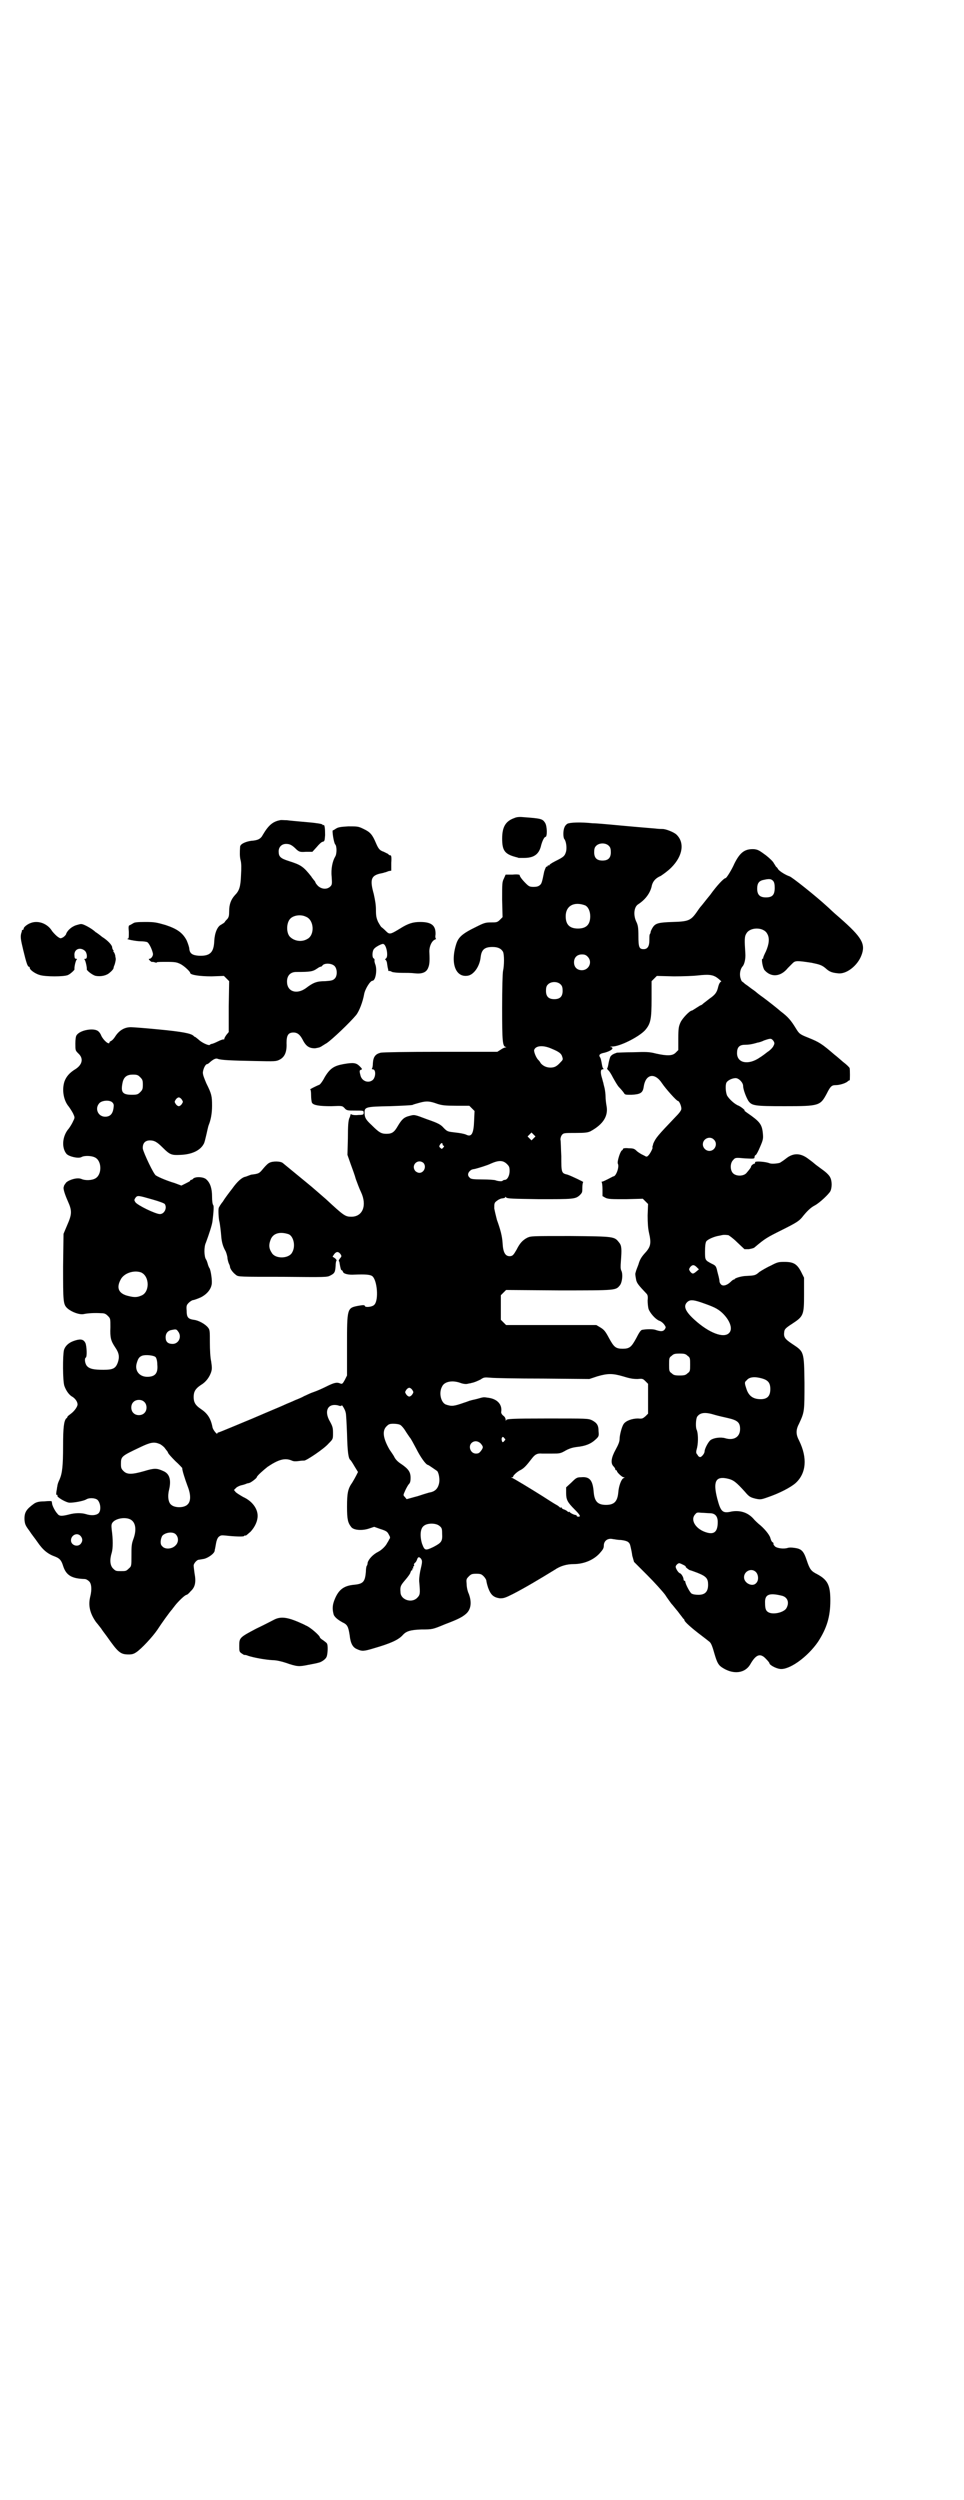 <?xml version="1.0" standalone="no"?>
<!DOCTYPE svg PUBLIC "-//W3C//DTD SVG 20010904//EN"
 "http://www.w3.org/TR/2001/REC-SVG-20010904/DTD/svg10.dtd">
<svg version="1.0" xmlns="http://www.w3.org/2000/svg"
 width="1100pt" height="2850pt" viewBox="0 0 1100 2850"
 preserveAspectRatio="xMidYMid meet">
<g transform="translate(0,2850) scale(0.5,-0.5)"
fill="#000000" stroke="none">
<path d="M1174 3835 c-20 -7 -28 -20 -28 -47 0 -28 6 -36 35 -43 0 0 2 -1 3
-1 0 0 6 0 12 0 22 0 33 8 38 25 3 13 8 23 11 23 4 0 4 24 -1 32 -6 9 -8 10
-50 13 -9 1 -16 0 -20 -2z"/>
<path d="M639 3830 c-16 -3 -26 -11 -39 -33 -5 -10 -12 -13 -27 -14 -13 -2
-24 -7 -25 -13 -1 -14 -1 -23 1 -31 2 -7 2 -18 1 -35 -1 -26 -4 -35 -14 -45
-9 -10 -13 -21 -13 -36 0 -11 -1 -14 -4 -18 -2 -2 -5 -5 -6 -7 -1 -2 -5 -4 -8
-6 -9 -4 -15 -19 -16 -37 -1 -27 -10 -35 -35 -34 -15 1 -21 5 -22 16 0 3 -3
12 -6 19 -9 17 -21 26 -48 35 -21 6 -25 7 -47 7 -18 0 -25 -1 -27 -3 -2 -1 -5
-3 -7 -4 -4 -1 -4 -3 -3 -16 0 -11 0 -15 -2 -15 -8 -1 19 -6 28 -6 7 0 14 -1
16 -2 4 -2 11 -16 13 -26 1 -5 -4 -12 -8 -12 -2 0 -2 -1 1 -4 2 -2 5 -4 5 -3
1 0 4 0 6 -1 3 -1 5 -1 5 0 0 1 10 1 23 1 19 0 23 -1 31 -5 8 -4 22 -17 22
-20 0 -5 23 -8 49 -8 l28 1 6 -6 6 -6 -1 -58 0 -58 -5 -6 c-3 -4 -5 -8 -5 -9
0 -2 -1 -2 -1 -2 -1 1 -7 -1 -13 -4 -6 -3 -13 -6 -15 -6 -1 0 -3 -1 -4 -2 -2
-3 -19 5 -26 12 -4 3 -7 6 -8 6 -1 0 -2 1 -4 3 -6 5 -26 9 -79 14 -30 3 -58 5
-61 5 -16 1 -29 -7 -38 -21 -3 -5 -7 -9 -9 -10 -2 -1 -4 -2 -4 -3 0 -8 -14 4
-19 15 -1 3 -4 8 -7 10 -9 8 -41 3 -49 -9 -2 -2 -3 -10 -3 -19 0 -16 0 -16 7
-23 12 -11 9 -25 -6 -35 -15 -9 -22 -18 -26 -29 -6 -19 -2 -43 10 -57 3 -4 8
-12 10 -16 4 -9 4 -9 0 -17 -2 -5 -7 -13 -10 -17 -15 -17 -17 -44 -5 -58 6 -6
27 -11 34 -7 7 4 24 3 31 -1 16 -8 16 -40 0 -48 -7 -4 -22 -5 -31 -1 -9 4 -27
-1 -35 -8 -3 -4 -5 -7 -5 -8 0 -1 -1 -3 -1 -4 0 -4 2 -13 10 -31 10 -22 9 -30
-2 -55 l-8 -19 -1 -74 c0 -81 0 -87 10 -96 9 -8 27 -15 37 -13 9 2 25 3 40 2
7 0 10 -1 15 -6 6 -6 6 -6 6 -26 -1 -24 1 -31 11 -46 9 -13 10 -22 6 -34 -5
-14 -11 -17 -33 -17 -22 0 -31 2 -37 8 -5 5 -7 18 -3 20 3 2 2 26 -1 33 -4 8
-10 10 -23 6 -14 -4 -23 -12 -26 -22 -3 -12 -3 -71 1 -82 4 -11 11 -21 19 -25
6 -4 11 -11 11 -17 0 -5 -7 -15 -15 -21 -4 -3 -8 -6 -8 -7 0 -1 -1 -3 -3 -4
-5 -6 -7 -20 -7 -62 0 -47 -2 -63 -8 -77 -3 -6 -5 -12 -5 -15 -1 -3 -1 -8 -2
-11 -1 -8 -1 -10 1 -9 1 0 2 -1 1 -2 -2 -3 20 -16 28 -16 12 0 31 4 37 7 7 5
22 4 27 -1 7 -8 8 -24 2 -30 -5 -5 -17 -6 -29 -2 -10 3 -25 3 -39 -1 -16 -4
-22 -4 -26 2 -5 5 -11 17 -12 22 0 2 -1 5 -1 6 0 1 -7 1 -17 0 -13 0 -18 -2
-23 -5 -18 -13 -23 -20 -22 -38 1 -9 2 -12 11 -24 5 -8 14 -19 18 -25 13 -19
24 -28 41 -34 10 -4 14 -8 18 -21 7 -22 20 -29 49 -30 3 0 7 -2 10 -5 6 -5 7
-19 3 -35 -5 -20 -1 -38 13 -58 6 -7 11 -14 12 -15 1 -2 7 -10 13 -18 26 -37
31 -41 50 -41 7 0 11 1 17 5 12 8 37 35 48 51 9 14 29 42 34 47 1 2 4 5 6 8 7
9 23 25 27 25 1 0 5 3 9 8 10 9 13 20 9 41 -1 7 -2 15 -2 18 0 4 7 13 12 13 1
0 6 1 12 2 11 3 24 13 24 19 0 2 1 4 1 5 0 0 1 5 2 11 1 6 3 12 6 15 5 4 6 4
17 3 17 -2 40 -3 41 -1 1 1 2 2 3 1 1 -1 6 4 12 9 10 11 16 24 16 36 0 17 -13
34 -33 43 -7 4 -15 9 -17 11 l-4 5 5 5 c2 2 8 5 13 6 5 1 10 3 12 4 2 0 4 1 5
1 4 1 17 11 17 13 0 3 16 17 25 24 24 16 39 21 55 14 4 -2 9 -2 16 -1 6 1 11
1 12 1 4 -1 46 27 56 39 10 10 10 10 10 24 0 12 -1 15 -7 26 -14 24 -5 42 18
37 5 -2 8 -2 9 0 0 2 8 -10 9 -17 1 -2 2 -24 3 -48 1 -41 3 -57 8 -60 1 -1 5
-7 9 -14 l8 -13 -4 -8 c-2 -4 -6 -11 -9 -16 -10 -14 -12 -24 -12 -55 0 -30 2
-37 10 -47 6 -7 25 -8 40 -3 l12 4 14 -5 c13 -4 16 -6 19 -12 4 -7 4 -8 1 -12
-1 -3 -4 -7 -5 -9 -3 -6 -12 -15 -20 -19 -12 -6 -22 -17 -24 -25 0 -3 -1 -6
-2 -7 -1 -1 -2 -8 -2 -14 -2 -22 -6 -27 -26 -29 -24 -2 -36 -11 -45 -33 -5
-12 -6 -21 -3 -33 1 -7 10 -14 21 -20 11 -5 13 -10 16 -29 2 -19 7 -28 17 -32
11 -5 15 -5 38 2 38 11 56 19 66 30 8 9 17 12 43 13 25 0 25 0 54 12 29 11 39
16 48 24 11 10 13 26 6 45 -3 6 -5 16 -5 22 -1 11 -1 12 5 18 5 5 7 6 17 6 10
0 12 -1 17 -6 3 -3 6 -8 6 -10 0 -2 2 -10 4 -16 6 -16 12 -22 27 -24 9 0 12 1
30 10 29 15 59 33 95 55 13 9 28 13 43 13 23 0 45 9 59 24 8 9 10 12 10 18 0
11 9 18 21 15 2 0 10 -2 18 -2 16 -2 20 -5 22 -15 1 -4 3 -13 4 -21 l4 -14 30
-30 c17 -17 35 -37 41 -45 5 -8 12 -17 14 -20 3 -3 9 -11 15 -18 5 -7 11 -14
12 -16 2 -1 3 -3 3 -4 0 -3 15 -17 39 -35 9 -7 17 -13 18 -14 4 -3 7 -11 12
-29 6 -20 9 -25 19 -31 24 -15 50 -12 62 8 13 23 23 27 36 13 5 -5 8 -9 8 -10
0 -4 15 -12 24 -13 21 -3 63 27 87 62 20 31 28 57 28 94 0 35 -6 47 -30 60
-14 7 -17 11 -24 32 -7 21 -12 26 -28 28 -6 1 -12 1 -15 0 -9 -3 -24 -1 -29 3
-3 3 -4 5 -4 6 1 1 0 3 -2 4 -2 1 -4 6 -5 10 -2 7 -14 22 -27 32 -2 2 -8 7
-12 12 -13 14 -30 19 -49 16 -21 -5 -25 -1 -33 29 -10 39 -4 52 23 46 14 -3
20 -8 40 -30 10 -12 13 -13 25 -16 10 -2 12 -2 26 3 27 9 54 23 65 33 24 22
27 57 8 96 -8 15 -8 25 0 40 12 26 12 27 12 92 -1 73 -1 71 -28 89 -18 12 -20
16 -18 29 1 5 4 8 18 17 26 17 27 20 27 67 l0 38 -7 14 c-9 17 -17 22 -37 22
-13 0 -16 0 -31 -8 -9 -4 -21 -11 -27 -15 -9 -8 -11 -8 -29 -9 -11 0 -28 -5
-28 -8 0 -1 -1 -1 -1 0 -1 0 -4 -2 -7 -5 -8 -8 -17 -11 -22 -7 -2 2 -4 5 -4 8
0 2 -1 7 -2 11 -1 4 -3 11 -4 16 -2 7 -3 9 -12 13 -15 8 -15 8 -15 28 0 12 1
20 3 23 3 4 17 11 31 13 8 2 10 2 19 1 1 0 11 -7 20 -16 l17 -16 10 0 c5 1 11
2 13 4 25 21 27 22 65 41 30 15 36 19 43 27 11 14 20 23 30 28 11 6 31 25 35
32 4 8 4 23 0 31 -2 5 -9 12 -19 19 -8 6 -15 11 -16 12 -1 1 -7 6 -14 11 -19
15 -36 15 -53 1 -5 -4 -10 -7 -13 -9 -6 -2 -20 -3 -24 -1 -7 3 -28 5 -32 3 -1
-1 -1 -2 -1 -4 1 -1 1 -1 0 0 -2 1 -9 -4 -9 -7 0 -2 -5 -8 -11 -15 -7 -7 -23
-7 -30 0 -7 7 -7 23 0 30 5 6 6 6 27 4 21 -1 22 -1 22 3 0 2 1 4 3 5 1 0 6 9
10 19 7 16 7 19 6 30 -2 21 -7 27 -36 47 -4 3 -7 5 -6 5 3 0 -7 8 -13 11 -9 3
-23 16 -27 24 -3 8 -4 23 -1 29 3 5 13 10 21 10 7 0 17 -10 17 -18 0 -8 7 -26
12 -34 8 -11 14 -12 83 -12 79 0 81 1 96 29 8 16 11 19 20 19 9 0 22 4 27 8 2
2 4 3 5 3 1 -2 1 25 0 28 -1 2 -7 8 -15 14 -7 6 -16 14 -19 16 -29 25 -35 29
-60 39 -20 8 -21 9 -29 22 -11 18 -18 26 -34 38 -8 7 -16 13 -17 14 -5 4 -23
18 -29 22 -4 3 -8 6 -9 7 -1 1 -6 5 -12 9 -5 4 -12 9 -15 11 -3 3 -6 5 -6 5
-1 0 -3 4 -4 8 -3 10 0 22 5 27 4 5 7 17 6 30 -2 29 -2 38 2 44 8 16 40 16 48
0 6 -10 4 -24 -3 -40 -4 -8 -7 -15 -6 -15 0 -1 -1 -2 -2 -2 -3 0 1 -22 5 -26
15 -17 37 -15 53 5 3 3 8 8 11 11 6 6 10 6 43 1 19 -4 24 -5 35 -15 7 -6 14
-8 25 -9 19 -3 45 17 54 41 10 26 1 41 -49 85 -20 17 -23 21 -30 27 -25 23
-79 66 -85 68 -9 3 -22 11 -26 16 -1 2 -3 5 -5 6 -1 2 -3 5 -5 8 -1 3 -9 11
-18 18 -15 11 -18 13 -27 14 -21 1 -32 -7 -45 -33 -6 -14 -18 -33 -20 -33 -4
0 -20 -17 -35 -38 -10 -12 -19 -24 -21 -26 -2 -2 -7 -9 -11 -15 -13 -18 -19
-20 -54 -21 -32 -1 -39 -3 -45 -12 -2 -3 -4 -7 -5 -10 0 -2 -1 -5 -2 -6 -1 -1
-1 -8 -1 -14 0 -13 -4 -20 -13 -20 -10 0 -12 4 -12 30 0 19 -1 25 -5 33 -7 15
-5 33 4 39 17 11 27 25 31 40 2 12 9 20 21 25 6 4 16 11 24 19 27 27 31 58 11
76 -6 5 -23 12 -31 12 -2 0 -9 0 -16 1 -13 1 -60 5 -102 9 -13 1 -31 3 -41 3
-28 3 -52 2 -58 -1 -2 -1 -6 -5 -7 -9 -3 -6 -3 -23 0 -26 4 -5 6 -19 4 -28 -3
-11 -6 -13 -24 -22 -8 -4 -14 -8 -14 -9 0 -1 -1 -2 -2 -1 -1 1 -2 0 -2 -1 0
-1 -1 -2 -3 -2 -1 0 -3 -5 -5 -11 -5 -25 -6 -28 -10 -31 -3 -3 -8 -4 -14 -4
-9 0 -11 1 -18 8 -9 9 -14 16 -14 19 0 1 -6 2 -16 1 l-16 0 -4 -9 c-4 -8 -4
-11 -4 -48 l1 -40 -6 -6 c-6 -6 -8 -6 -20 -6 -13 0 -16 -1 -34 -10 -33 -16
-41 -24 -46 -40 -14 -45 0 -78 29 -71 13 4 25 22 27 42 2 17 9 23 27 23 13 0
20 -4 24 -11 3 -6 3 -31 0 -44 -1 -5 -2 -39 -2 -84 0 -77 1 -87 8 -89 2 0 2
-1 0 -1 -2 0 -7 -2 -11 -5 l-8 -5 -128 0 c-82 0 -132 -1 -138 -2 -12 -3 -17
-9 -18 -24 0 -6 -1 -11 -2 -12 -1 -1 0 -2 2 -2 7 0 7 -17 0 -24 -9 -8 -24 -4
-28 9 -3 11 -3 13 1 14 3 1 3 2 -3 8 -8 8 -14 9 -37 5 -22 -4 -31 -10 -43 -30
-5 -10 -11 -17 -12 -17 -3 -1 -24 -11 -21 -11 1 0 2 -4 2 -13 0 -7 1 -15 2
-17 3 -6 17 -8 44 -8 25 1 25 1 30 -4 5 -6 7 -6 25 -6 19 0 19 0 19 -5 0 -4
-1 -5 -12 -5 -7 -1 -14 0 -15 1 -2 1 -3 1 -3 0 0 -1 -1 -5 -3 -9 -2 -6 -3 -16
-3 -45 l-1 -38 7 -20 c4 -11 10 -27 12 -35 3 -8 8 -22 12 -30 14 -30 4 -56
-22 -56 -14 0 -17 2 -58 40 -6 5 -33 29 -42 36 -11 9 -50 41 -56 46 -5 5 -24
5 -31 1 -3 -1 -9 -7 -14 -13 -9 -11 -10 -12 -27 -14 -1 0 -3 -1 -6 -2 -3 -1
-7 -3 -9 -3 -7 -2 -17 -10 -29 -27 -7 -9 -17 -22 -21 -29 -5 -6 -10 -14 -10
-16 -1 -5 0 -25 2 -31 1 -5 3 -20 4 -33 1 -13 4 -23 9 -32 2 -3 4 -10 5 -15 0
-5 2 -11 3 -14 1 -2 3 -6 3 -9 1 -5 7 -13 14 -18 5 -4 8 -4 106 -4 98 -1 102
-1 109 3 10 5 11 8 12 22 0 6 1 11 2 12 1 0 0 2 -3 5 l-6 4 4 6 c5 6 9 6 14 0
3 -5 3 -5 -1 -10 -2 -2 -3 -5 -3 -6 1 0 2 -3 2 -5 2 -11 3 -16 5 -16 1 0 2 -2
3 -4 1 -4 12 -7 26 -6 25 1 35 0 40 -3 12 -8 16 -56 5 -66 -5 -5 -20 -6 -21
-3 -1 3 -3 3 -15 1 -26 -5 -26 -5 -26 -92 l0 -67 -5 -10 c-5 -9 -6 -10 -11 -8
-7 3 -13 2 -31 -7 -8 -4 -21 -10 -30 -13 -9 -3 -18 -8 -21 -9 -3 -2 -12 -6
-20 -9 -8 -4 -19 -8 -23 -10 -4 -2 -23 -10 -42 -18 -19 -8 -37 -16 -40 -17
-17 -7 -69 -29 -71 -29 -1 0 -2 -1 -2 -2 0 -4 -10 8 -11 14 -4 21 -12 32 -27
42 -12 8 -16 15 -16 27 0 12 4 19 16 27 12 7 20 18 24 30 2 7 2 10 0 24 -2 8
-3 27 -3 43 0 26 0 29 -4 34 -6 8 -22 17 -33 18 -13 2 -16 6 -16 21 -1 11 0
13 5 18 3 3 8 6 10 6 2 0 10 3 17 6 14 7 23 18 25 29 2 8 -2 34 -5 38 -1 1 -3
6 -4 10 -1 4 -3 9 -4 10 -4 6 -5 28 0 38 7 19 14 40 15 49 3 24 3 34 2 36 -2
2 -3 10 -3 20 0 18 -4 31 -13 39 -6 6 -24 7 -30 2 -1 -2 -4 -3 -5 -3 -1 0 -2
-1 -2 -2 0 -1 -4 -3 -10 -6 l-10 -5 -16 6 c-14 4 -34 12 -42 17 -5 2 -28 51
-30 61 -1 12 5 19 16 19 10 0 16 -3 30 -17 16 -16 20 -17 40 -16 26 1 45 10
53 25 2 3 4 13 6 21 2 9 4 18 5 21 5 12 8 27 8 45 0 22 -1 27 -13 51 -5 12 -8
19 -8 25 1 9 6 19 10 19 1 0 4 2 7 5 7 6 13 9 17 7 7 -3 33 -4 85 -5 46 -1 48
-1 56 3 12 6 17 18 16 38 0 18 4 24 16 24 8 0 14 -4 20 -15 8 -16 15 -21 29
-21 6 1 11 2 12 3 1 0 8 5 15 9 13 9 52 46 67 64 7 9 15 30 18 47 2 12 14 31
19 31 7 0 11 23 7 36 -2 5 -3 10 -2 11 0 2 -1 3 -2 4 -4 1 -4 17 1 22 3 4 16
11 20 11 8 0 13 -29 7 -33 -2 -2 -3 -3 -2 -3 2 0 3 -3 4 -6 1 -7 2 -14 3 -16
0 -1 0 -2 0 -2 0 -1 1 -2 2 -2 0 1 4 0 7 -2 3 -1 13 -2 22 -2 9 0 22 0 29 -1
17 -2 27 2 31 12 3 7 4 13 3 35 -1 13 5 27 13 30 2 1 3 2 2 2 -1 0 -2 4 -1 9
1 21 -9 29 -35 29 -16 0 -27 -3 -46 -15 -23 -14 -24 -14 -33 -5 -5 5 -9 8 -9
8 -1 0 -4 5 -8 12 -4 9 -5 14 -5 28 0 12 -2 22 -5 36 -9 32 -6 41 13 46 5 1
10 2 12 3 2 0 6 2 9 3 l6 1 0 18 c1 13 0 17 -2 17 -2 0 -4 1 -5 3 -2 1 -6 3
-10 5 -9 3 -12 6 -18 20 -8 19 -13 25 -28 32 -12 6 -14 6 -35 6 -18 -1 -23 -2
-28 -5 -3 -2 -6 -4 -7 -4 -3 1 2 -29 5 -32 4 -4 4 -22 0 -28 -6 -10 -10 -28
-8 -46 1 -16 1 -18 -3 -22 -7 -7 -19 -7 -28 1 -3 3 -6 7 -6 8 0 1 -2 4 -4 6
-2 3 -5 6 -5 7 -19 24 -24 27 -52 36 -19 6 -23 10 -23 22 0 10 7 17 17 17 9 0
14 -3 24 -13 6 -5 8 -6 21 -5 l15 0 10 11 c5 6 11 12 14 12 4 1 4 3 5 15 0 15
-1 25 -4 23 -1 -1 -2 0 -2 1 0 1 -1 1 -2 1 -2 1 -9 2 -17 3 -8 1 -22 2 -32 3
-10 1 -23 2 -30 3 -7 0 -14 1 -16 0z m751 -59 c3 -3 4 -7 4 -14 0 -13 -6 -19
-19 -19 -13 0 -19 6 -19 19 0 7 1 11 4 14 7 8 23 8 30 0z m374 -79 c3 -3 4 -8
4 -16 0 -16 -5 -22 -20 -22 -14 0 -20 6 -20 20 0 12 4 18 15 20 13 3 17 2 21
-2z m-429 -56 c7 -3 12 -13 12 -25 0 -19 -9 -28 -28 -28 -19 0 -28 9 -28 28 0
24 19 34 44 25z m-637 -26 c19 -7 21 -42 3 -51 -12 -7 -28 -5 -38 4 -10 8 -10
32 -1 42 7 8 24 11 36 5z m643 -91 c12 -12 3 -31 -13 -31 -11 0 -18 7 -18 18
0 11 7 18 18 18 6 0 9 -1 13 -5z m-577 -22 c6 -7 6 -22 0 -28 -4 -4 -7 -5 -22
-6 -19 0 -27 -3 -44 -16 -21 -15 -43 -8 -43 15 0 14 8 22 21 22 33 0 38 1 48
8 3 2 6 4 8 4 1 0 3 1 4 3 5 6 22 5 28 -2z m875 -28 c5 -4 8 -7 7 -7 -2 0 -5
-4 -7 -12 -3 -13 -7 -18 -20 -27 -4 -3 -10 -8 -13 -10 -3 -3 -6 -5 -7 -5 -1 0
-5 -3 -10 -6 -5 -3 -9 -6 -10 -6 -5 0 -22 -18 -26 -27 -4 -9 -5 -13 -5 -37 l0
-26 -6 -6 c-7 -7 -18 -8 -45 -2 -15 4 -23 4 -52 3 -19 0 -35 -1 -37 -1 -9 -3
-12 -5 -15 -9 -1 -2 -3 -9 -4 -14 -1 -6 -2 -11 -3 -12 -1 -1 0 -3 2 -5 2 -1 7
-9 11 -17 4 -7 10 -18 14 -22 4 -4 9 -10 11 -13 2 -4 4 -4 17 -4 20 1 26 4 28
18 4 29 25 34 42 8 8 -12 33 -40 36 -40 3 0 8 -11 8 -18 0 -3 -4 -9 -12 -17
-44 -46 -46 -49 -52 -62 -1 -5 -3 -9 -2 -9 2 0 -5 -14 -9 -18 -4 -4 -4 -4 -11
0 -5 2 -11 6 -15 9 -6 6 -8 7 -19 7 -7 1 -13 0 -13 -1 0 -1 -1 -3 -3 -4 -4 -3
-11 -26 -9 -30 4 -7 -4 -29 -10 -29 -1 0 -6 -3 -12 -6 -6 -3 -12 -6 -14 -6 -1
0 -2 -1 -1 -1 1 -1 2 -8 2 -17 l0 -15 7 -4 c7 -3 13 -3 47 -3 l38 1 6 -6 6 -6
-1 -26 c0 -18 1 -30 3 -39 6 -26 4 -33 -11 -49 -6 -7 -10 -13 -13 -24 -3 -8
-6 -15 -6 -17 -2 -4 -1 -8 1 -19 2 -7 5 -11 23 -30 3 -3 4 -6 3 -16 0 -7 1
-15 2 -19 3 -9 15 -23 24 -27 4 -1 9 -5 12 -9 4 -6 4 -6 1 -11 -4 -5 -9 -5
-21 -1 -5 2 -21 2 -31 0 -3 -1 -7 -7 -13 -19 -11 -20 -15 -24 -31 -24 -16 0
-20 4 -31 24 -8 15 -11 19 -19 24 l-10 6 -103 0 -103 0 -6 6 -6 6 0 28 0 28 6
6 6 6 121 -1 c133 0 129 0 139 12 5 7 7 25 3 33 -2 4 -2 9 -1 22 2 26 2 35 -4
42 -11 14 -10 14 -111 15 -90 0 -90 0 -99 -4 -11 -6 -17 -13 -24 -27 -7 -12
-9 -15 -16 -15 -10 0 -15 9 -16 30 -1 16 -5 31 -13 53 -2 8 -5 20 -6 26 0 12
0 13 7 18 4 3 9 5 13 5 4 1 5 1 5 3 -1 1 0 1 2 -1 3 -3 15 -3 76 -4 77 0 82 0
92 9 6 6 6 7 6 17 0 7 1 12 2 13 2 0 -27 14 -36 17 -14 3 -14 5 -14 42 -1 18
-1 35 -2 38 0 3 1 7 3 10 4 5 5 5 32 5 22 0 28 1 34 4 29 16 41 35 36 59 -1 6
-2 14 -2 20 0 5 -1 13 -2 18 -1 5 -3 11 -3 13 -1 2 -2 8 -4 14 -3 11 -2 17 2
17 3 0 3 1 1 3 -1 1 -2 6 -3 12 -1 5 -2 11 -4 13 -3 5 0 8 11 10 15 4 23 11
14 13 -3 0 -2 1 3 1 18 0 61 22 75 37 13 15 15 25 15 72 l0 40 6 6 6 6 39 -1
c21 0 46 1 54 2 26 3 36 2 47 -7z m-359 -14 c3 -3 4 -7 4 -14 0 -13 -6 -19
-19 -19 -13 0 -19 6 -19 19 0 7 1 11 4 14 7 8 23 8 30 0z m485 -128 c3 -5 3
-6 0 -12 -2 -4 -8 -10 -13 -13 -5 -4 -13 -10 -18 -13 -26 -18 -52 -13 -52 10
0 13 5 19 18 19 8 0 16 1 29 5 2 0 9 2 15 5 15 5 16 5 21 -1z m-506 -18 c17
-7 22 -11 24 -18 2 -6 2 -7 -3 -12 -9 -10 -14 -13 -24 -13 -9 0 -17 4 -22 10
-1 2 -3 5 -5 7 -5 4 -11 19 -10 23 3 10 20 12 40 3z m-939 -65 c5 -5 6 -7 6
-17 0 -10 -1 -12 -6 -17 -5 -5 -7 -6 -19 -6 -22 0 -26 6 -21 29 3 12 10 17 23
17 10 0 12 -1 17 -6z m95 -51 c3 -5 3 -5 0 -10 -2 -3 -5 -5 -7 -5 -2 0 -5 2
-7 5 -3 5 -3 5 0 10 2 3 5 5 7 5 2 0 5 -2 7 -5z m-156 -20 c-2 -13 -8 -19 -19
-19 -16 0 -24 18 -14 30 5 7 23 9 30 3 4 -4 4 -6 3 -14z m740 10 c10 -3 17 -4
42 -4 l30 0 6 -6 6 -6 -1 -22 c-1 -30 -6 -38 -18 -32 -4 2 -15 4 -25 5 -17 2
-18 2 -26 10 -7 8 -12 11 -38 20 -29 11 -29 11 -40 8 -13 -3 -18 -8 -27 -23
-8 -14 -13 -18 -26 -18 -12 0 -17 3 -34 20 -13 12 -16 17 -16 28 0 13 2 14 58
15 27 1 50 2 52 3 1 1 9 3 16 5 15 4 22 4 41 -3z m219 -78 l-5 -5 -4 4 -5 5 4
4 5 5 4 -4 5 -5 -4 -4z m411 -3 c10 -9 3 -26 -10 -26 -8 0 -15 7 -15 15 0 13
16 20 25 11z m-619 -11 c0 -1 1 -3 2 -3 2 -1 2 -2 -1 -5 -3 -3 -3 -3 -6 0 -3
2 -3 4 -1 7 3 5 6 5 6 1z m147 -45 c5 -5 6 -7 6 -16 0 -10 -5 -20 -11 -20 -2
0 -4 -1 -5 -2 -1 -2 -11 -1 -16 1 -2 1 -16 2 -30 2 -22 0 -27 1 -29 4 -5 4 -5
10 0 15 3 3 5 4 12 5 8 2 28 8 36 12 18 8 28 8 37 -1z m-191 3 c8 -8 2 -23 -9
-23 -3 0 -7 2 -9 4 -11 13 5 29 18 19z m-617 -84 c14 -4 25 -8 27 -10 6 -9 -1
-23 -11 -23 -10 0 -51 20 -56 27 -3 5 -3 5 0 10 5 6 5 6 40 -4z m310 -79 c11
-5 16 -27 8 -41 -7 -15 -39 -16 -47 -1 -6 9 -7 17 -3 28 5 16 21 21 42 14z
m931 -75 l5 -5 -6 -5 c-7 -6 -9 -6 -14 0 -3 5 -3 5 0 10 5 6 9 6 15 0z m-1268
-12 c20 -9 20 -46 0 -53 -9 -4 -16 -4 -28 -1 -23 5 -29 18 -19 37 7 15 30 23
47 17z m1277 -68 c29 -10 38 -14 49 -24 18 -17 25 -37 16 -46 -12 -13 -46 0
-79 30 -21 19 -26 31 -17 40 6 6 13 6 31 0z m-1193 -66 c10 -12 2 -29 -12 -29
-11 0 -16 5 -16 15 0 10 6 16 15 17 9 2 10 1 13 -3z m1163 -56 c6 -4 6 -6 6
-20 0 -14 0 -16 -6 -20 -4 -4 -7 -5 -18 -5 -11 0 -14 1 -18 5 -6 4 -6 6 -6 20
0 14 0 16 6 20 4 4 7 5 18 5 11 0 14 -1 18 -5z m-1214 -3 c2 -2 4 -9 4 -17 2
-20 -5 -28 -23 -28 -18 0 -29 14 -24 31 3 10 5 14 12 17 8 3 27 1 31 -3z
m1067 -44 c16 -5 23 -6 33 -6 11 1 12 1 18 -5 l6 -6 0 -34 0 -34 -6 -6 c-6 -5
-7 -6 -17 -5 -13 0 -28 -5 -33 -13 -4 -6 -9 -25 -9 -34 0 -6 -3 -13 -9 -24
-10 -18 -12 -31 -5 -38 2 -2 4 -5 4 -6 0 -2 1 -3 2 -3 1 0 2 -1 2 -2 0 -3 12
-14 15 -14 4 0 3 0 0 -2 -5 -2 -11 -18 -12 -33 -2 -20 -9 -28 -28 -28 -19 0
-26 8 -28 28 -2 28 -9 37 -29 35 -9 0 -11 -1 -22 -12 l-12 -11 0 -13 c0 -15 3
-21 19 -37 13 -13 15 -17 9 -17 -2 0 -4 1 -4 2 0 1 -1 2 -1 2 -3 -1 -15 5 -15
7 0 0 -1 1 -2 0 -1 -1 -2 0 -2 0 0 1 -3 3 -7 5 -4 1 -7 3 -7 4 0 1 -1 2 -2 1
-1 -1 -2 0 -2 0 -1 1 -4 4 -8 6 -4 2 -18 11 -32 20 -27 17 -65 40 -70 42 -2 0
-2 1 1 1 2 0 3 1 2 1 -1 2 9 12 18 16 7 4 12 9 25 26 7 9 12 12 23 11 3 0 14
0 23 0 17 0 19 0 31 7 9 5 17 7 25 8 20 2 32 7 42 16 9 8 9 9 8 20 0 14 -4 19
-15 25 -9 4 -11 4 -102 4 -85 0 -93 -1 -94 -4 0 -2 -1 -2 -1 1 0 3 -2 7 -5 9
-4 3 -6 7 -5 10 2 16 -9 28 -28 31 -13 2 -12 2 -26 -2 -7 -2 -14 -3 -16 -4 -2
0 -8 -3 -15 -5 -23 -8 -28 -9 -42 -4 -11 5 -16 27 -8 41 5 11 23 15 42 8 5 -2
12 -3 16 -2 3 1 7 1 9 2 6 1 13 4 21 8 7 5 9 5 22 4 8 -1 62 -2 120 -2 l106
-1 18 6 c24 7 35 7 59 0z m318 -5 c13 -4 18 -10 18 -24 0 -16 -7 -23 -22 -23
-18 0 -28 8 -33 25 -4 12 -4 14 1 18 6 8 19 9 36 4z m-799 -26 c3 -5 3 -5 0
-10 -2 -3 -5 -5 -7 -5 -2 0 -5 2 -7 5 -3 5 -3 5 0 10 2 3 5 5 7 5 2 0 5 -2 7
-5z m-612 -27 c7 -6 7 -19 1 -25 -6 -7 -19 -7 -25 -1 -7 6 -7 19 -1 25 6 7 19
7 25 1z m1303 -30 c7 -2 20 -5 29 -7 22 -5 28 -10 28 -25 0 -18 -14 -27 -34
-21 -10 3 -26 1 -33 -4 -5 -3 -14 -20 -14 -26 0 -5 -7 -13 -10 -13 -2 0 -5 2
-6 5 -4 4 -4 6 -1 17 3 14 2 34 -1 40 -3 6 -2 25 1 30 7 10 19 11 41 4z m-718
-23 c3 -2 8 -8 11 -13 3 -5 8 -12 10 -15 3 -3 9 -15 15 -26 9 -18 22 -37 27
-37 1 0 18 -12 21 -14 4 -6 6 -20 4 -28 -3 -13 -10 -19 -23 -21 -3 -1 -7 -2
-10 -3 -4 -1 -14 -5 -23 -7 l-18 -5 -4 5 c-4 4 -4 4 0 13 2 5 6 12 8 15 4 4 5
7 5 16 0 13 -5 20 -21 31 -8 5 -14 11 -17 18 -3 5 -8 12 -10 15 -15 26 -17 43
-7 53 5 5 7 6 16 6 6 0 13 -1 16 -3z m237 -30 c3 -3 3 -3 0 -6 -1 -2 -3 -3 -4
-3 -1 0 -3 6 -2 9 1 2 2 3 2 3 1 0 3 -1 4 -3z m-54 -12 c6 -7 6 -9 2 -15 -5
-7 -7 -8 -13 -8 -12 0 -18 16 -10 24 6 6 15 5 21 -1z m-733 -1 c3 -1 8 -5 11
-8 3 -4 6 -8 7 -9 1 -2 2 -4 2 -4 0 -1 7 -9 16 -18 9 -8 16 -16 16 -16 -1 -3
6 -25 12 -41 8 -20 8 -36 -1 -43 -8 -7 -28 -7 -36 0 -7 5 -9 20 -5 35 5 22 1
36 -13 42 -15 7 -21 7 -44 0 -28 -8 -39 -8 -47 0 -5 5 -6 7 -6 16 0 18 1 18
45 39 23 11 31 12 43 7z m1256 -158 c12 0 18 -7 18 -20 0 -22 -8 -29 -25 -24
-25 7 -39 29 -26 42 3 4 5 4 14 3 6 0 14 -1 19 -1z m-1321 -15 c11 -7 13 -24
5 -45 -4 -11 -4 -17 -4 -37 0 -23 0 -24 -6 -29 -6 -6 -7 -6 -18 -6 -11 0 -12
0 -18 6 -7 7 -8 20 -3 36 3 10 3 31 0 52 -1 10 -1 13 2 17 8 10 31 13 42 6z
m704 -14 c5 -4 6 -6 6 -17 1 -18 -1 -21 -20 -31 -19 -9 -20 -8 -26 8 -5 17 -4
34 4 40 8 7 28 7 36 0z m-602 -19 c7 -7 7 -19 -1 -26 -8 -8 -24 -9 -30 -1 -5
4 -4 15 0 23 6 8 24 11 31 4z m-217 -4 c5 -6 5 -12 0 -18 -7 -8 -22 -3 -22 8
0 12 14 19 22 10z m777 -52 c3 -5 3 -7 -2 -28 -2 -11 -3 -20 -2 -27 2 -24 2
-27 -5 -34 -13 -13 -38 -4 -38 13 -1 13 0 15 11 28 6 7 12 15 12 18 1 2 2 4 3
4 1 0 2 1 1 2 -1 1 0 2 1 2 1 0 2 1 1 2 -1 1 0 2 1 3 1 1 2 2 1 3 -1 1 0 3 2
5 2 1 4 5 5 8 2 6 5 6 9 1z m599 -14 c4 -2 6 -4 5 -4 -2 0 8 -8 10 -8 1 0 9
-3 17 -6 20 -8 24 -13 24 -27 0 -16 -7 -23 -22 -23 -7 0 -13 1 -16 3 -4 3 -14
22 -14 27 0 1 -1 2 -2 2 -1 0 -2 1 -2 3 0 5 -5 13 -8 14 -4 1 -10 11 -10 15 0
3 5 8 8 8 2 0 6 -2 10 -4z m165 -16 c6 -6 7 -19 1 -25 -8 -10 -28 -1 -28 13 0
14 17 22 27 12z m59 -54 c13 -3 18 -15 11 -28 -5 -10 -30 -16 -41 -10 -6 3 -8
8 -8 21 -1 20 9 24 38 17z"/>
<path d="M71 3596 c-9 -3 -17 -10 -17 -13 0 -2 -1 -3 -2 -3 -1 0 -2 -1 -2 -1
0 -1 0 -3 -1 -5 -3 -9 -2 -15 4 -40 7 -29 10 -38 13 -38 1 0 2 -1 2 -3 0 -4
12 -13 23 -16 13 -4 55 -4 64 0 5 2 15 11 15 13 -1 5 3 21 5 22 1 1 1 2 -1 2
-3 0 -4 2 -4 7 -2 15 13 21 24 11 5 -5 6 -18 1 -18 -3 0 -3 -1 -2 -2 2 -1 6
-19 5 -22 0 -3 14 -14 21 -15 12 -2 25 1 32 8 4 3 7 7 8 9 0 2 1 4 1 5 2 3 5
16 4 18 0 1 -1 4 -1 7 -1 3 -2 6 -3 7 -2 2 -2 3 -1 3 1 0 1 1 -1 2 -1 2 -2 4
-2 6 0 5 -10 16 -23 24 -6 5 -13 10 -15 11 -5 5 -16 12 -25 16 -7 3 -8 3 -18
0 -11 -3 -21 -12 -24 -20 0 -2 -4 -6 -7 -8 -6 -3 -6 -3 -12 1 -3 2 -9 8 -13
13 -10 17 -31 25 -48 19z"/>
<path d="M625 2007 c-6 -3 -23 -12 -40 -20 -38 -20 -39 -21 -39 -39 0 -13 0
-14 6 -18 3 -2 6 -4 6 -3 0 0 4 0 8 -2 12 -4 38 -9 56 -10 9 0 21 -3 30 -6 26
-9 30 -9 50 -5 11 2 21 4 24 5 7 1 17 8 19 13 3 5 4 28 1 31 0 1 -4 4 -8 7 -5
3 -8 6 -8 7 0 4 -23 24 -32 27 -5 3 -13 6 -17 8 -26 11 -41 13 -56 5z"/>
</g>
</svg>
